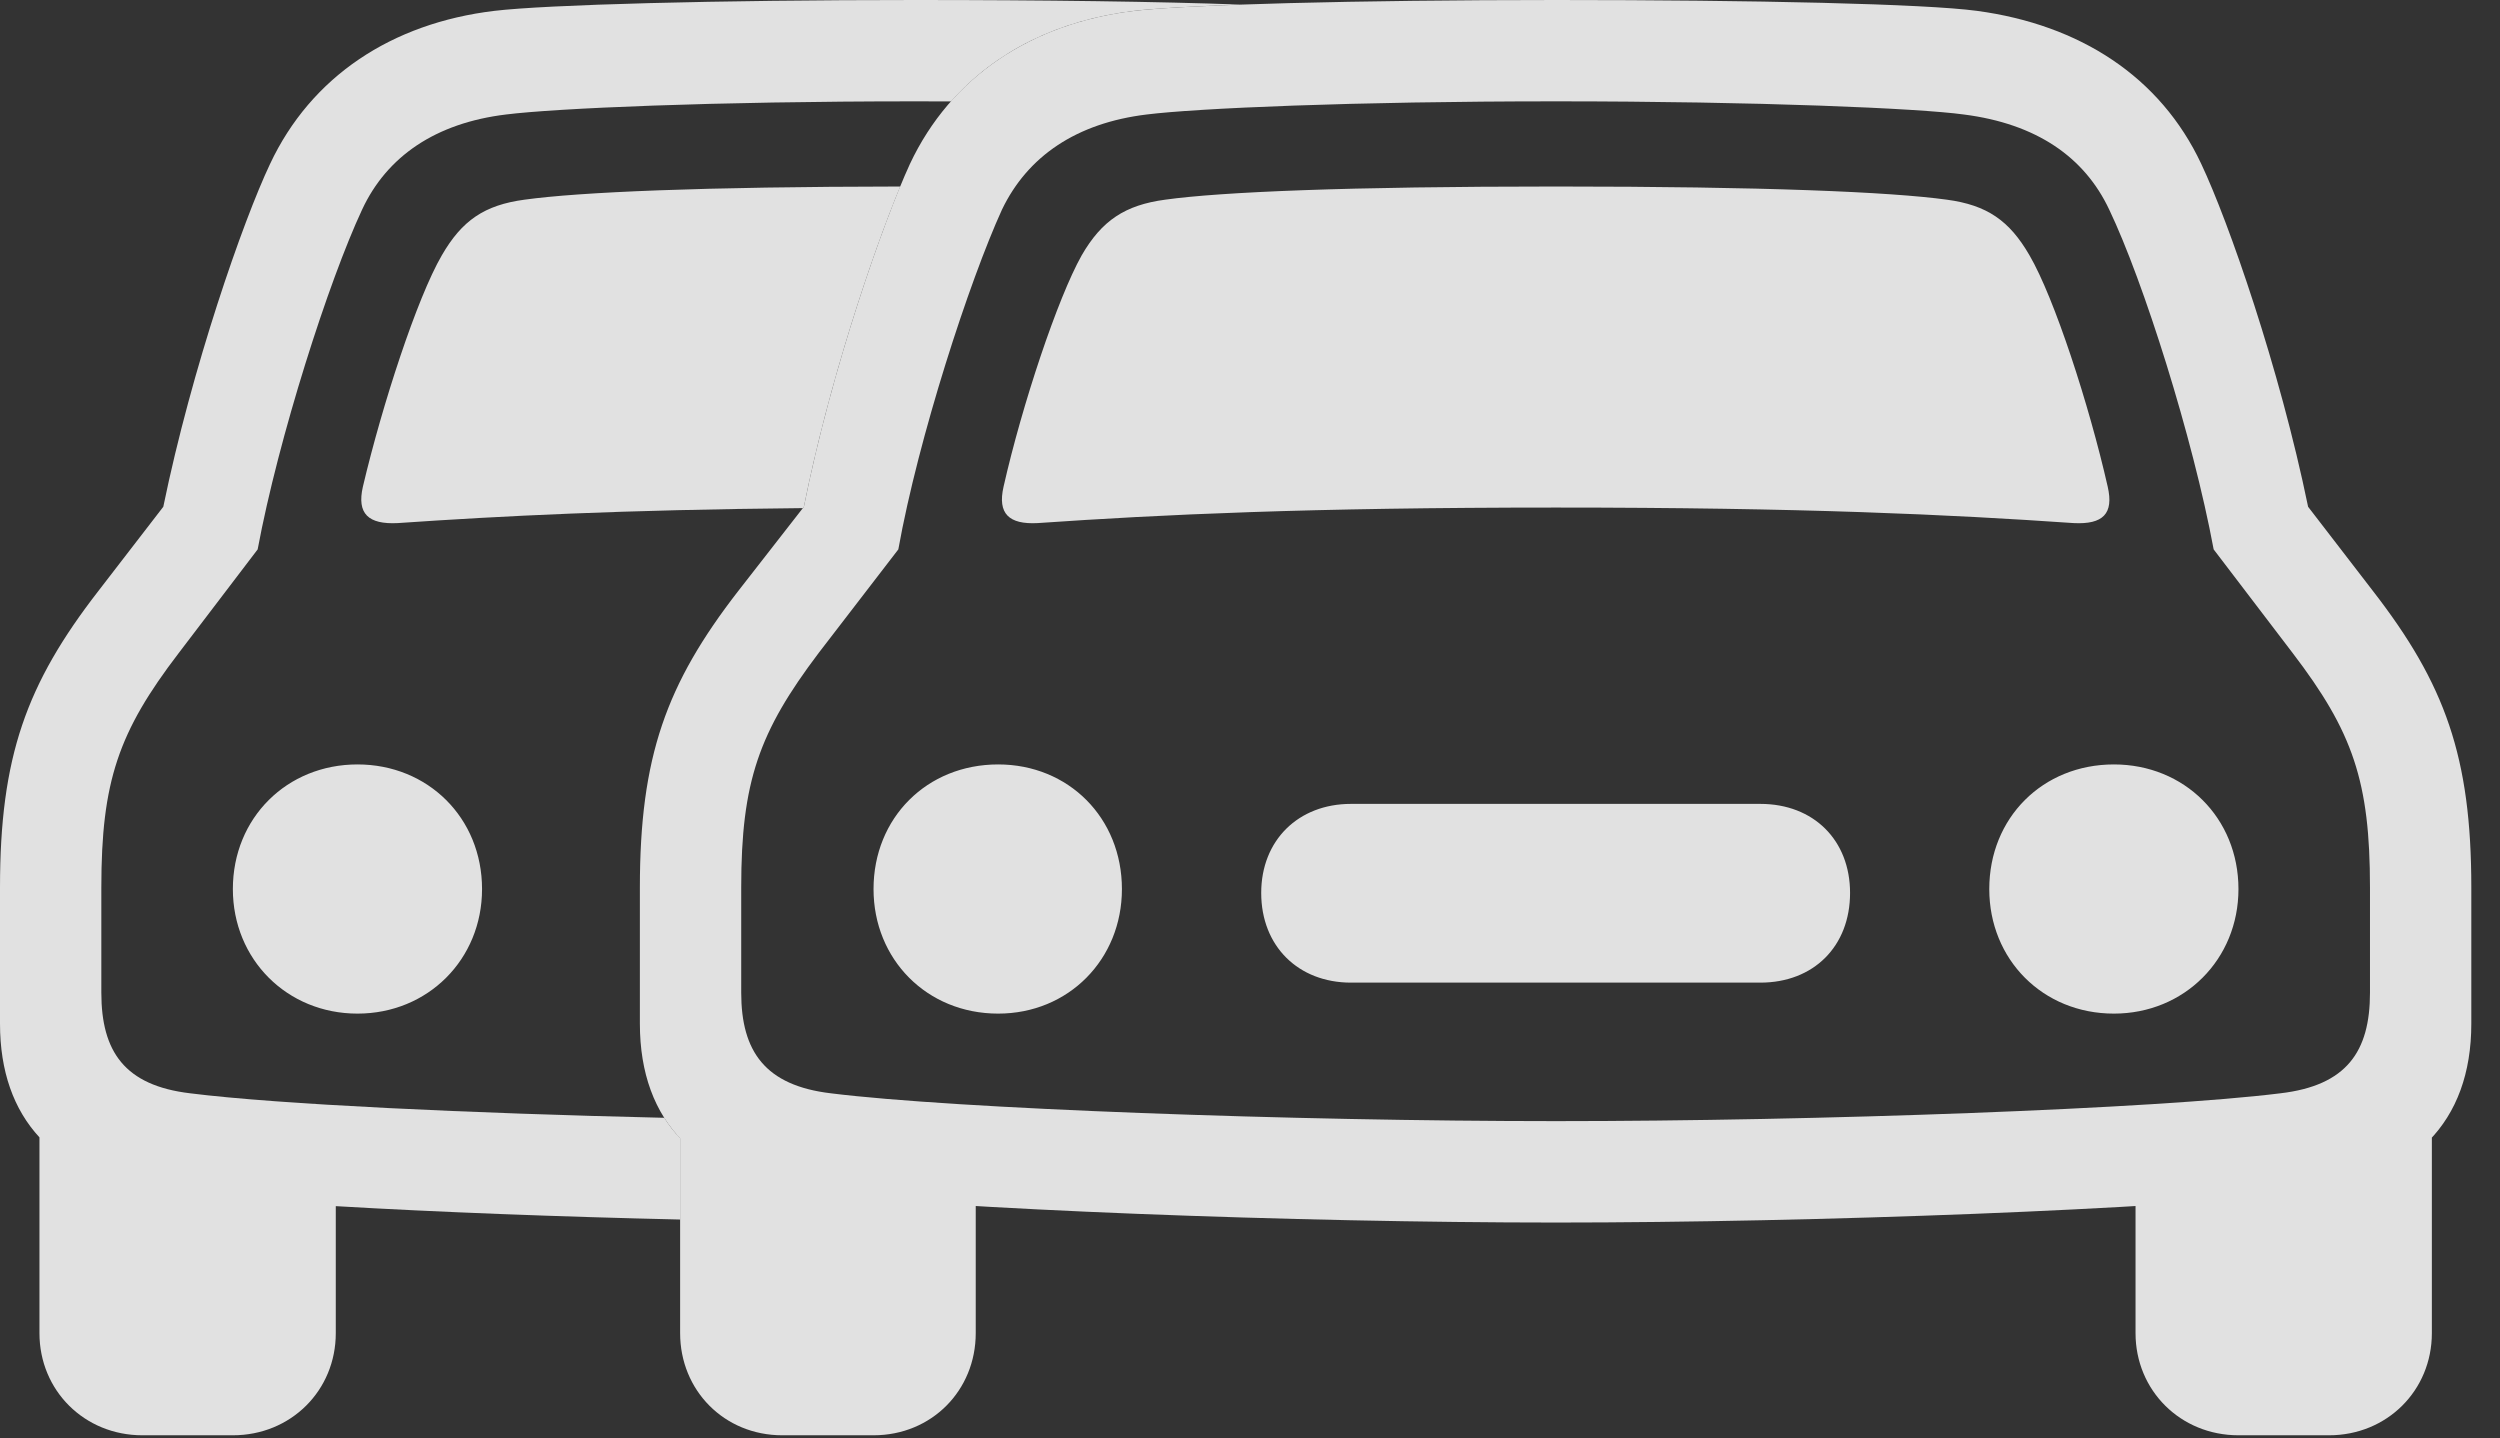<?xml version="1.0" encoding="UTF-8"?>
<!--Generator: Apple Native CoreSVG 326-->
<!DOCTYPE svg
PUBLIC "-//W3C//DTD SVG 1.1//EN"
       "http://www.w3.org/Graphics/SVG/1.1/DTD/svg11.dtd">
<svg version="1.1" xmlns="http://www.w3.org/2000/svg" xmlns:xlink="http://www.w3.org/1999/xlink" viewBox="0 0 31.553 18.154">
 <rect x="0" y="0" width="31.553" height="18.154" fill="#333333" stroke="none"/>
 <g>
  <rect height="18.154" opacity="0" width="31.553" x="0" y="0"/>
  <path d="M15.653 0.058C15.031 0.08 14.566 0.107 14.316 0.137C13.365 0.251 12.565 0.644 12.003 1.28C11.855 1.28 11.705 1.279 11.553 1.279C8.994 1.279 7.012 1.367 6.387 1.445C5.498 1.553 4.883 1.973 4.57 2.646C4.15 3.545 3.516 5.518 3.252 6.934L2.256 8.242C1.494 9.238 1.279 9.863 1.279 11.201L1.279 12.529C1.279 13.271 1.572 13.701 2.402 13.799C3.505 13.938 5.941 14.052 8.384 14.108C8.442 14.201 8.508 14.287 8.584 14.365L8.584 15.392C7.072 15.357 5.524 15.299 4.238 15.223L4.238 16.826C4.238 17.549 3.672 18.115 2.939 18.115L1.797 18.115C1.064 18.115 0.498 17.549 0.498 16.826L0.498 14.355C0.172 14.002 0 13.521 0 12.92L0 11.201C0 9.551 0.332 8.633 1.24 7.461L2.061 6.396C2.422 4.639 3.066 2.793 3.408 2.07C3.926 0.967 4.941 0.293 6.24 0.137C6.895 0.059 9.033 0 11.553 0C13.179 0 14.643 0.02 15.653 0.058ZM6.084 11.221C6.084 12.109 5.4 12.793 4.512 12.793C3.623 12.793 2.939 12.109 2.939 11.221C2.939 10.322 3.623 9.648 4.512 9.648C5.4 9.648 6.084 10.322 6.084 11.221ZM10.146 6.396L10.133 6.413C7.843 6.435 6.328 6.512 5.02 6.602C4.648 6.621 4.502 6.484 4.58 6.143C4.824 5.107 5.264 3.76 5.576 3.223C5.83 2.783 6.113 2.588 6.621 2.52C7.316 2.424 8.856 2.357 11.362 2.354C11.01 3.203 10.459 4.834 10.146 6.396Z" fill="white" fill-opacity="0.85"/>
  <path d="M12.666 6.143C12.588 6.484 12.734 6.621 13.096 6.602C14.658 6.494 16.514 6.406 19.639 6.406C22.754 6.406 24.609 6.494 26.172 6.602C26.543 6.621 26.68 6.484 26.602 6.143C26.367 5.107 25.928 3.76 25.615 3.223C25.361 2.783 25.078 2.588 24.57 2.52C23.857 2.422 22.256 2.354 19.639 2.354C17.012 2.354 15.41 2.422 14.707 2.52C14.199 2.588 13.906 2.783 13.652 3.223C13.35 3.76 12.9 5.107 12.666 6.143ZM12.598 12.793C13.486 12.793 14.16 12.109 14.16 11.221C14.16 10.322 13.486 9.648 12.598 9.648C11.699 9.648 11.025 10.322 11.025 11.221C11.025 12.109 11.699 12.793 12.598 12.793ZM17.051 12.402L22.217 12.402C22.891 12.402 23.35 11.943 23.35 11.27C23.35 10.605 22.891 10.146 22.217 10.146L17.051 10.146C16.387 10.146 15.918 10.605 15.918 11.27C15.918 11.943 16.387 12.402 17.051 12.402ZM26.68 12.793C27.568 12.793 28.252 12.109 28.252 11.221C28.252 10.322 27.568 9.648 26.68 9.648C25.781 9.648 25.107 10.322 25.107 11.221C25.107 12.109 25.781 12.793 26.68 12.793ZM19.639 15.43C22.92 15.43 27.275 15.264 29.131 15.049C30.449 14.902 31.191 14.17 31.191 12.92L31.191 11.201C31.191 9.551 30.859 8.633 29.951 7.461L29.131 6.396C28.77 4.639 28.125 2.793 27.783 2.07C27.266 0.967 26.25 0.312 24.951 0.137C24.297 0.049 22.158 0 19.639 0C17.109 0 14.971 0.059 14.316 0.137C13.018 0.293 12.002 0.967 11.484 2.07C11.152 2.793 10.498 4.639 10.146 6.396L9.316 7.461C8.408 8.633 8.076 9.551 8.076 11.201L8.076 12.92C8.076 14.17 8.818 14.902 10.146 15.049C11.992 15.264 16.348 15.43 19.639 15.43ZM19.639 14.15C16.318 14.15 12.051 13.994 10.488 13.799C9.658 13.701 9.355 13.271 9.355 12.529L9.355 11.201C9.355 9.863 9.58 9.238 10.332 8.242L11.338 6.934C11.592 5.518 12.236 3.545 12.646 2.646C12.969 1.973 13.584 1.553 14.473 1.445C15.098 1.367 17.07 1.279 19.639 1.279C22.197 1.279 24.219 1.367 24.785 1.445C25.703 1.562 26.309 1.982 26.621 2.646C27.051 3.545 27.676 5.518 27.939 6.934L28.936 8.242C29.697 9.238 29.912 9.863 29.912 11.201L29.912 12.529C29.912 13.271 29.619 13.701 28.779 13.799C27.217 13.994 22.959 14.15 19.639 14.15ZM9.873 18.115L11.025 18.115C11.758 18.115 12.315 17.549 12.315 16.826L12.315 14.502L8.584 13.965L8.584 16.826C8.584 17.549 9.141 18.115 9.873 18.115ZM28.252 18.115L29.395 18.115C30.127 18.115 30.693 17.549 30.693 16.826L30.693 13.965L26.953 14.502L26.953 16.826C26.953 17.549 27.52 18.115 28.252 18.115Z" fill="white" fill-opacity="0.85"/>
 </g>
</svg>
